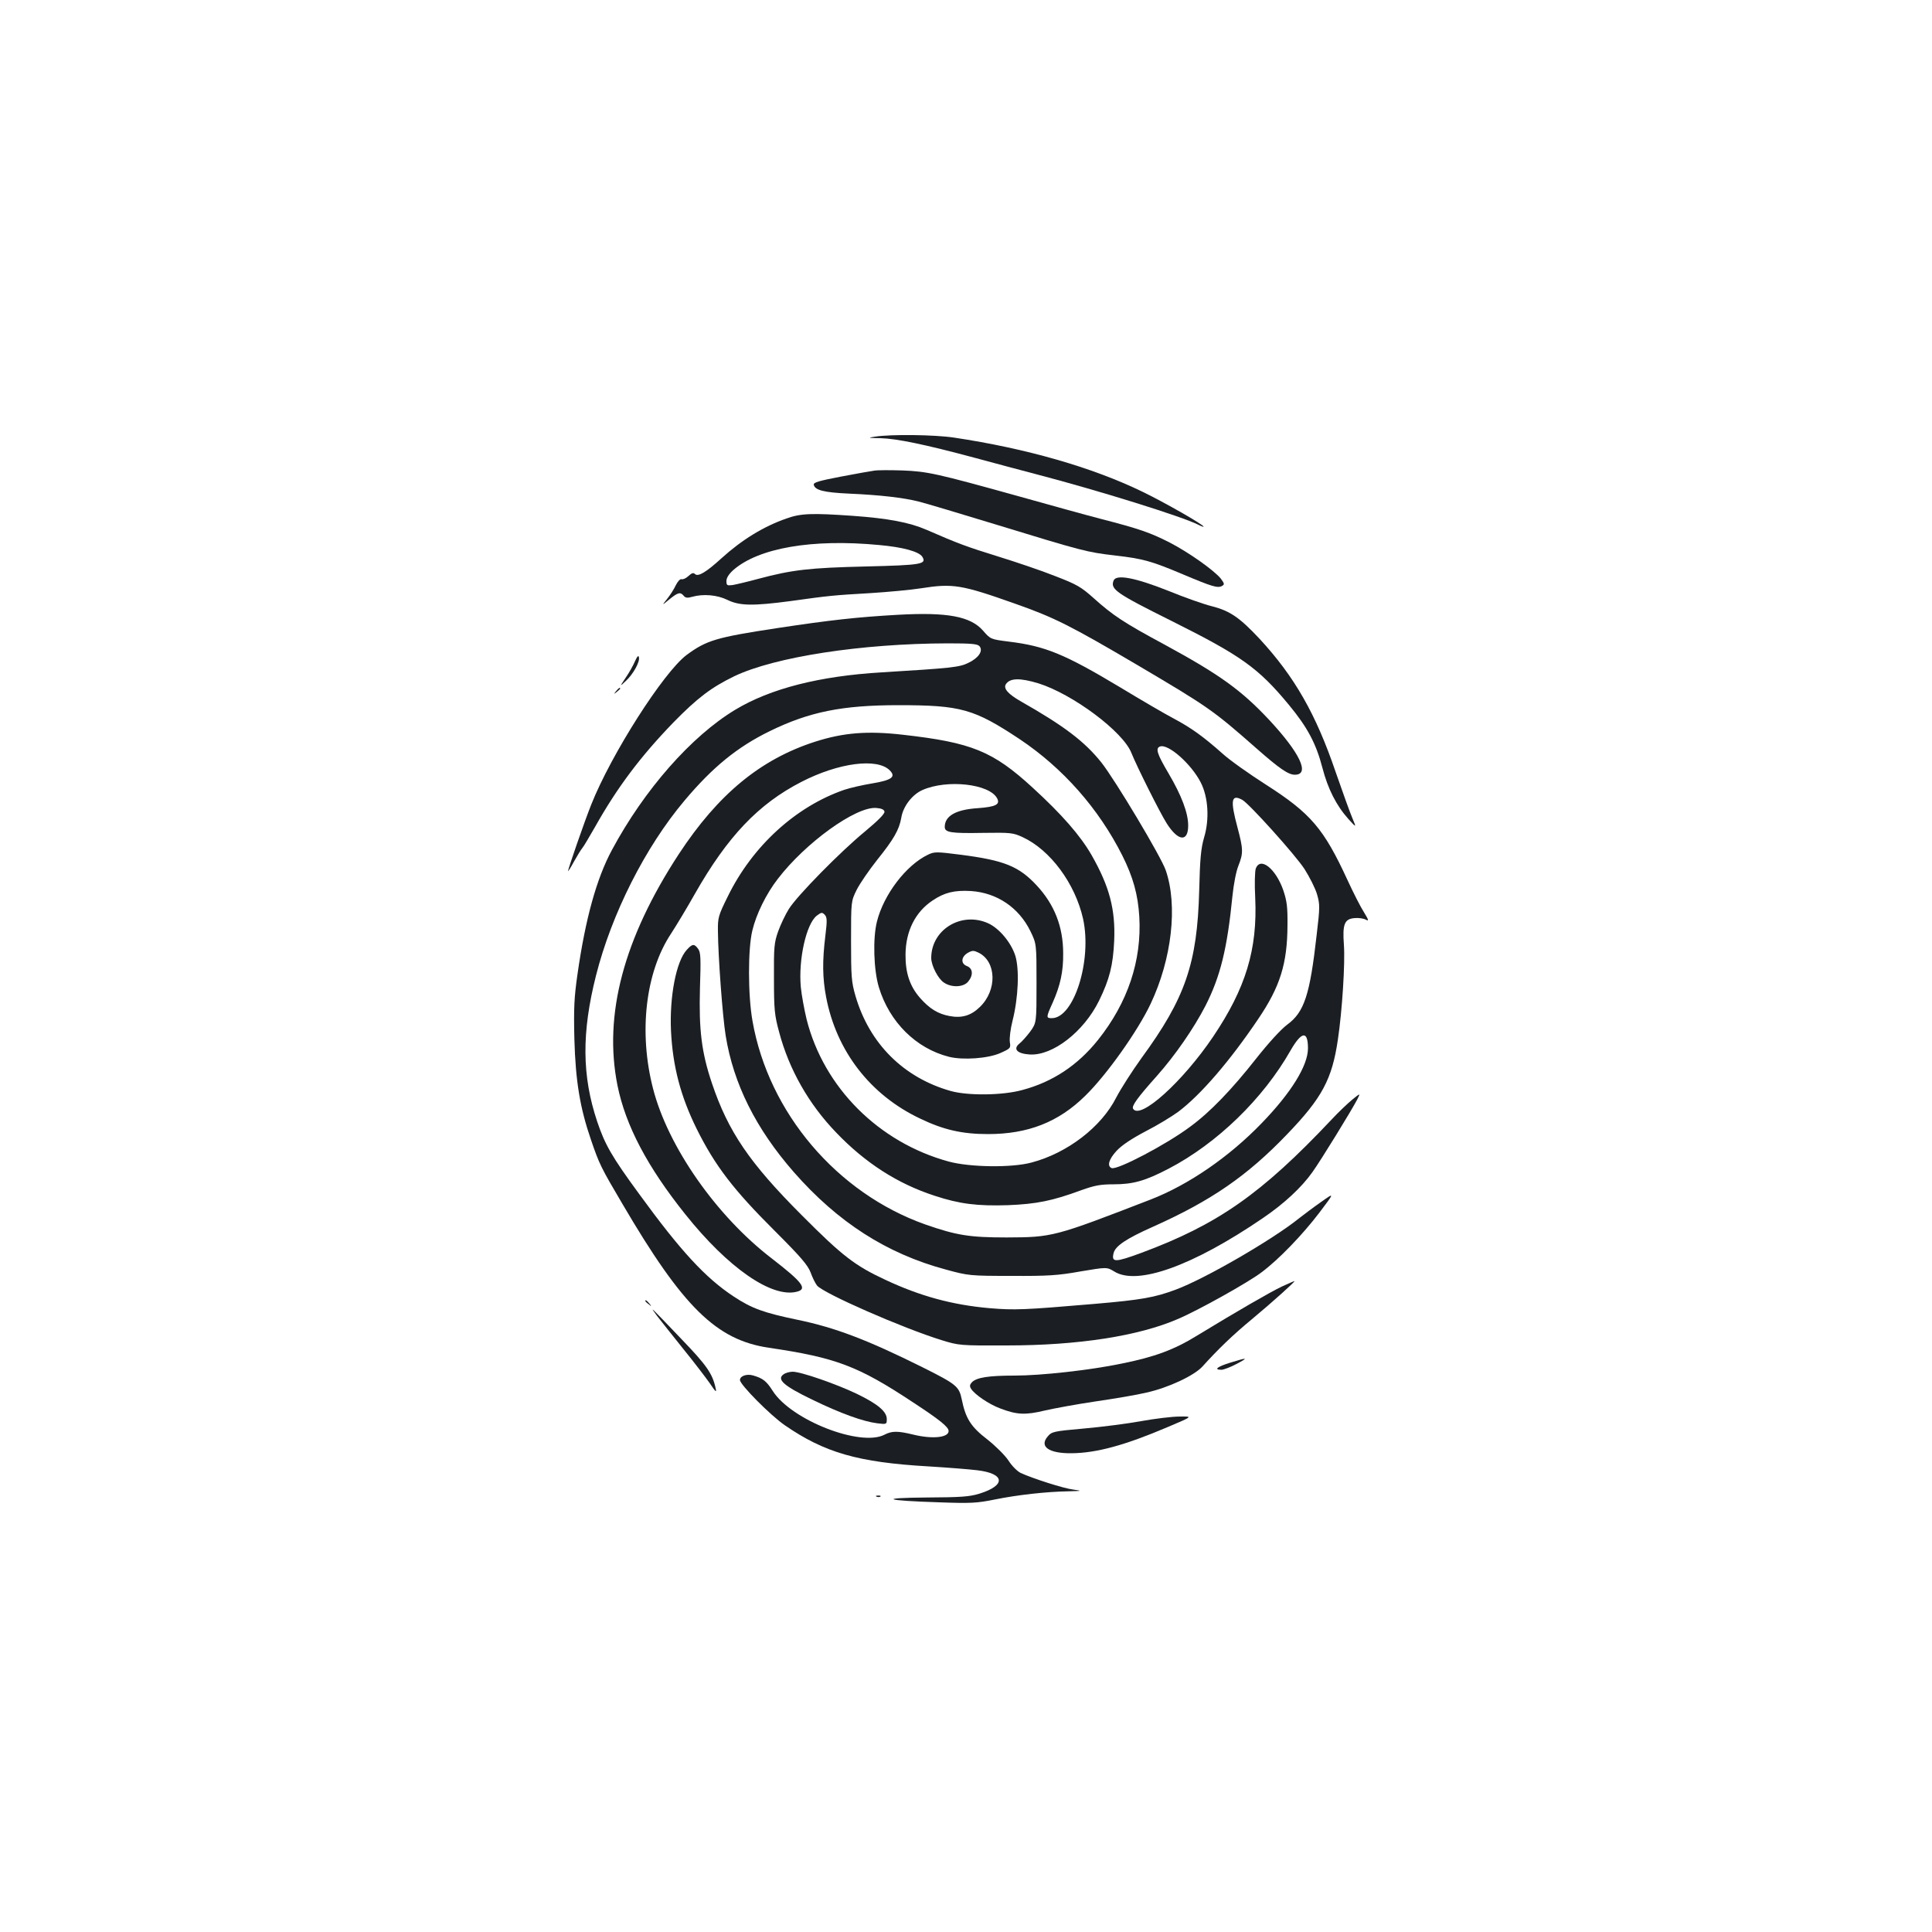 <?xml version="1.0" standalone="no"?>
<!DOCTYPE svg PUBLIC "-//W3C//DTD SVG 20010904//EN"
 "http://www.w3.org/TR/2001/REC-SVG-20010904/DTD/svg10.dtd">
<svg version="1.0" xmlns="http://www.w3.org/2000/svg"
 width="1000pt" height="1000pt" viewBox="0 0 1000 1000"
 preserveAspectRatio="xMidYMid meet">
<g transform="translate(0,1000) scale(0.1,-0.1)"
fill="#1b1f23" stroke="none">
<path d="M4530 7740 c-41 -6 -39 -7 27 -8 84 -2 233 -33 486 -101 100 -27 245
-66 322 -86 322 -84 758 -220 837 -261 16 -8 28 -12 28 -10 0 10 -205 127
-315 180 -261 127 -603 225 -977 281 -99 15 -325 18 -408 5z"/>
<path d="M4525 7564 c-16 -2 -94 -16 -173 -31 -114 -22 -142 -30 -140 -42 6
-28 51 -40 183 -46 160 -7 281 -21 360 -41 33 -8 213 -62 400 -119 451 -138
470 -143 615 -160 148 -17 190 -29 358 -100 147 -62 175 -70 197 -58 14 8 13
12 -6 38 -35 43 -166 136 -265 187 -100 51 -157 71 -359 123 -77 20 -268 73
-425 117 -421 117 -469 128 -600 133 -63 2 -128 2 -145 -1z"/>
<path d="M4070 7316 c-118 -41 -230 -110 -335 -205 -80 -73 -122 -98 -138 -82
-8 8 -17 5 -33 -10 -13 -12 -28 -19 -36 -17 -7 3 -20 -11 -30 -31 -9 -20 -30
-52 -45 -71 -28 -35 -28 -35 12 -2 44 36 57 39 74 18 9 -11 20 -12 44 -5 57
16 129 10 182 -16 63 -31 132 -32 328 -6 200 28 222 30 412 41 94 6 212 17
262 25 165 26 209 19 488 -80 204 -72 285 -113 635 -319 366 -216 390 -233
616 -432 115 -101 162 -134 196 -134 80 0 27 112 -132 283 -146 156 -258 236
-545 392 -206 111 -264 149 -363 238 -66 59 -88 72 -200 115 -70 28 -203 73
-297 102 -161 50 -205 66 -370 138 -87 38 -199 59 -380 72 -214 15 -271 13
-345 -14z m480 -137 c124 -11 207 -34 224 -61 23 -38 -2 -43 -292 -50 -293 -7
-381 -17 -557 -64 -55 -15 -115 -29 -132 -32 -30 -4 -33 -2 -33 21 0 16 13 36
35 56 131 115 409 163 755 130z"/>
<path d="M5764 6995 c-18 -45 13 -66 302 -210 358 -179 447 -242 605 -433 96
-116 141 -200 174 -327 28 -108 72 -195 135 -265 41 -45 41 -45 20 5 -12 28
-51 136 -87 240 -102 299 -212 492 -393 688 -103 110 -153 145 -247 169 -41
10 -143 46 -226 80 -171 68 -270 87 -283 53z"/>
<path d="M4650 6818 c-215 -12 -356 -28 -627 -69 -316 -48 -366 -63 -469 -139
-120 -90 -391 -515 -494 -775 -34 -85 -120 -333 -120 -344 0 -3 14 18 30 48
17 30 36 62 43 70 8 9 37 59 67 111 114 203 234 363 404 539 127 130 198 183
317 241 210 100 658 169 1105 170 124 0 154 -3 164 -15 20 -24 -5 -61 -58 -86
-46 -23 -89 -27 -447 -49 -323 -19 -578 -84 -760 -194 -227 -137 -470 -413
-638 -726 -79 -147 -137 -355 -178 -643 -17 -118 -20 -175 -16 -337 6 -215 29
-355 86 -520 43 -126 52 -144 163 -332 313 -534 486 -704 758 -744 346 -51
461 -94 745 -282 139 -91 185 -128 185 -149 0 -34 -84 -43 -185 -18 -78 19
-109 19 -147 -1 -124 -64 -481 75 -578 226 -33 52 -51 66 -103 81 -32 9 -67
-3 -67 -24 0 -24 158 -183 232 -234 206 -142 379 -192 743 -213 99 -6 213 -15
253 -20 144 -17 150 -78 12 -121 -52 -16 -95 -19 -273 -20 -256 -2 -220 -16
64 -25 166 -6 196 -4 290 15 114 23 261 40 379 42 72 2 73 2 25 9 -50 6 -211
58 -272 86 -18 9 -46 37 -63 64 -18 27 -65 74 -109 109 -86 66 -113 109 -133
208 -14 67 -27 78 -203 166 -287 143 -454 206 -648 246 -173 36 -235 58 -329
120 -147 97 -275 236 -489 530 -143 195 -178 257 -218 376 -79 236 -81 460 -6
756 81 320 255 664 457 904 147 175 275 279 443 361 205 100 375 134 665 134
324 0 391 -19 628 -176 224 -150 408 -358 531 -602 56 -112 81 -202 88 -317
13 -228 -60 -445 -214 -638 -105 -131 -234 -217 -392 -259 -102 -28 -280 -30
-370 -5 -244 69 -421 245 -493 492 -21 72 -23 101 -23 285 0 205 0 205 29 264
16 32 64 102 106 155 86 107 114 156 125 218 9 59 57 121 110 144 127 56 346
32 386 -43 17 -32 -7 -44 -99 -51 -114 -7 -172 -40 -172 -97 0 -29 32 -34 198
-31 143 2 155 1 205 -22 143 -66 272 -240 313 -423 47 -215 -47 -514 -162
-514 -30 0 -30 4 5 81 39 88 55 160 54 254 0 138 -45 253 -137 352 -92 99
-168 130 -394 159 -125 16 -136 16 -169 0 -113 -54 -229 -206 -264 -346 -22
-87 -17 -251 10 -340 55 -181 193 -317 363 -360 72 -18 203 -9 267 20 51 23
53 25 48 56 -3 19 3 68 14 111 30 119 36 267 14 337 -22 68 -83 141 -140 167
-139 63 -296 -33 -295 -181 1 -39 36 -107 66 -126 40 -27 101 -24 125 5 28 34
25 69 -7 81 -33 13 -29 49 7 69 22 12 29 12 54 0 93 -46 97 -194 7 -281 -46
-45 -94 -59 -157 -47 -60 11 -104 38 -154 95 -52 60 -75 129 -74 224 1 121 51
220 140 279 62 42 114 54 199 49 134 -9 247 -85 307 -207 32 -66 32 -66 32
-271 0 -204 0 -204 -33 -250 -19 -25 -44 -53 -56 -62 -34 -28 -11 -52 54 -56
119 -7 280 118 359 279 54 111 72 182 78 309 7 162 -24 281 -117 444 -58 101
-154 211 -306 350 -205 188 -315 233 -671 273 -183 21 -307 11 -454 -36 -283
-91 -502 -272 -705 -581 -286 -437 -391 -833 -318 -1198 42 -208 155 -422 351
-667 221 -277 447 -434 577 -401 57 14 30 49 -129 172 -287 220 -538 579 -615
880 -75 291 -39 602 93 801 28 43 84 136 124 207 169 297 329 465 551 579 192
99 392 125 457 60 34 -34 11 -51 -91 -68 -49 -8 -114 -23 -144 -33 -252 -87
-476 -292 -603 -552 -49 -99 -52 -109 -51 -180 1 -131 24 -442 40 -540 40
-249 156 -482 353 -707 228 -260 481 -422 786 -504 117 -32 125 -33 340 -33
188 -1 240 2 357 23 137 23 137 23 175 0 119 -75 407 29 768 275 112 76 202
160 258 239 45 63 201 317 232 376 17 34 17 34 -25 0 -23 -19 -72 -65 -108
-104 -363 -385 -589 -543 -985 -690 -136 -50 -155 -50 -143 -1 9 37 66 75 203
136 302 135 489 264 695 479 181 188 233 285 263 491 22 147 38 396 31 490 -8
107 3 134 56 138 21 2 46 -2 57 -8 17 -9 16 -3 -9 38 -17 26 -55 101 -85 166
-123 267 -190 346 -423 495 -86 55 -188 127 -225 161 -99 88 -162 133 -252
181 -44 23 -169 96 -278 162 -287 172 -387 213 -575 236 -94 12 -95 12 -134
57 -65 74 -185 96 -438 82z m725 -355 c178 -56 438 -250 481 -360 28 -70 148
-310 183 -365 59 -93 111 -98 111 -11 0 65 -34 155 -101 269 -61 103 -69 131
-45 140 42 16 162 -90 211 -186 39 -76 46 -191 17 -286 -16 -56 -21 -109 -25
-274 -10 -377 -72 -557 -299 -867 -49 -68 -107 -159 -130 -203 -77 -153 -253
-288 -438 -337 -102 -28 -320 -25 -430 5 -362 99 -646 383 -735 736 -12 50
-26 125 -30 167 -13 143 28 326 82 369 24 18 28 19 41 6 13 -13 14 -29 4 -110
-16 -129 -15 -218 4 -317 53 -279 228 -506 485 -628 122 -59 219 -81 353 -81
207 0 365 62 503 198 110 107 272 335 339 477 109 231 141 507 78 690 -23 69
-262 468 -333 558 -87 109 -192 189 -421 319 -62 36 -87 64 -74 86 21 33 73
34 169 5z m1055 -603 c35 -19 273 -283 322 -358 26 -41 56 -100 65 -131 15
-52 15 -67 -2 -210 -35 -311 -64 -400 -153 -465 -32 -24 -97 -95 -160 -175
-126 -160 -238 -277 -342 -353 -123 -92 -377 -225 -406 -214 -25 10 -15 46 26
90 26 28 77 62 149 100 61 31 136 77 169 101 116 87 267 262 414 480 114 168
151 287 152 485 1 96 -3 126 -22 183 -39 111 -118 174 -142 112 -5 -14 -7 -80
-3 -153 12 -266 -49 -467 -218 -718 -158 -234 -378 -432 -414 -373 -9 14 22
57 123 170 95 107 191 246 252 364 77 152 112 295 139 566 6 60 19 129 31 158
26 66 25 86 -5 199 -38 141 -32 173 25 142z m-1852 -61 c2 -11 -34 -47 -100
-102 -127 -104 -353 -334 -395 -402 -17 -27 -42 -79 -55 -115 -21 -59 -23 -81
-22 -245 0 -162 3 -190 27 -278 51 -192 153 -372 295 -519 150 -157 318 -265
509 -327 130 -43 222 -54 380 -49 148 6 229 22 381 78 67 24 98 30 165 30 103
0 165 18 286 81 251 131 489 362 631 612 57 99 90 104 90 11 0 -89 -86 -229
-240 -388 -169 -175 -379 -319 -575 -395 -499 -193 -507 -195 -745 -196 -192
0 -259 11 -420 67 -458 162 -812 579 -895 1053 -24 134 -24 374 -1 468 20 85
72 191 132 268 143 187 404 375 509 367 27 -2 41 -8 43 -19z"/>
<path d="M3287 6578 c-9 -21 -30 -59 -48 -85 -32 -48 -32 -48 0 -18 38 35 74
99 68 123 -2 12 -9 5 -20 -20z"/>
<path d="M3189 6423 c-13 -16 -12 -17 4 -4 9 7 17 15 17 17 0 8 -8 3 -21 -13z"/>
<path d="M3555 5084 c-55 -59 -90 -242 -82 -419 9 -185 50 -340 133 -508 95
-191 190 -315 405 -529 135 -135 170 -176 185 -215 9 -26 25 -57 33 -67 34
-41 445 -221 646 -283 88 -27 95 -28 335 -27 372 0 684 49 887 137 108 46 365
190 432 241 90 67 212 194 299 308 81 107 81 107 9 56 -40 -28 -90 -66 -112
-83 -136 -110 -486 -313 -639 -370 -110 -41 -178 -53 -422 -74 -364 -31 -412
-33 -543 -22 -192 17 -358 62 -539 147 -157 73 -223 124 -432 334 -270 270
-381 433 -465 683 -54 160 -68 277 -62 493 5 152 4 184 -9 202 -20 28 -30 28
-59 -4z"/>
<path d="M6635 3341 c-59 -28 -229 -126 -439 -254 -118 -73 -221 -111 -391
-145 -163 -34 -417 -62 -553 -62 -137 0 -196 -10 -221 -34 -12 -13 -13 -21 -5
-34 19 -30 92 -80 151 -102 86 -33 131 -35 230 -11 48 11 167 33 262 47 96 14
216 34 265 46 113 25 245 87 289 134 82 91 160 166 257 246 107 89 229 199
220 197 -3 0 -32 -13 -65 -28z"/>
<path d="M3340 3266 c0 -2 8 -10 18 -17 15 -13 16 -12 3 4 -13 16 -21 21 -21
13z"/>
<path d="M3400 3190 c19 -25 80 -101 135 -170 56 -69 118 -150 139 -180 31
-46 36 -50 30 -25 -16 75 -47 119 -175 252 -170 178 -168 176 -129 123z"/>
<path d="M6368 2947 c-68 -21 -88 -37 -45 -37 12 1 47 14 77 30 64 34 59 35
-32 7z"/>
<path d="M4055 2886 c-36 -26 3 -60 148 -130 148 -72 265 -114 338 -123 48 -6
49 -5 49 22 0 39 -47 78 -154 130 -106 51 -290 115 -333 115 -16 0 -38 -6 -48
-14z"/>
<path d="M5905 2644 c-71 -13 -204 -30 -295 -38 -157 -14 -166 -16 -187 -41
-45 -52 5 -88 122 -87 130 1 277 41 500 136 130 55 130 55 60 54 -38 0 -128
-11 -200 -24z"/>
<path d="M4538 2253 c7 -3 16 -2 19 1 4 3 -2 6 -13 5 -11 0 -14 -3 -6 -6z"/>
</g>
</svg>
